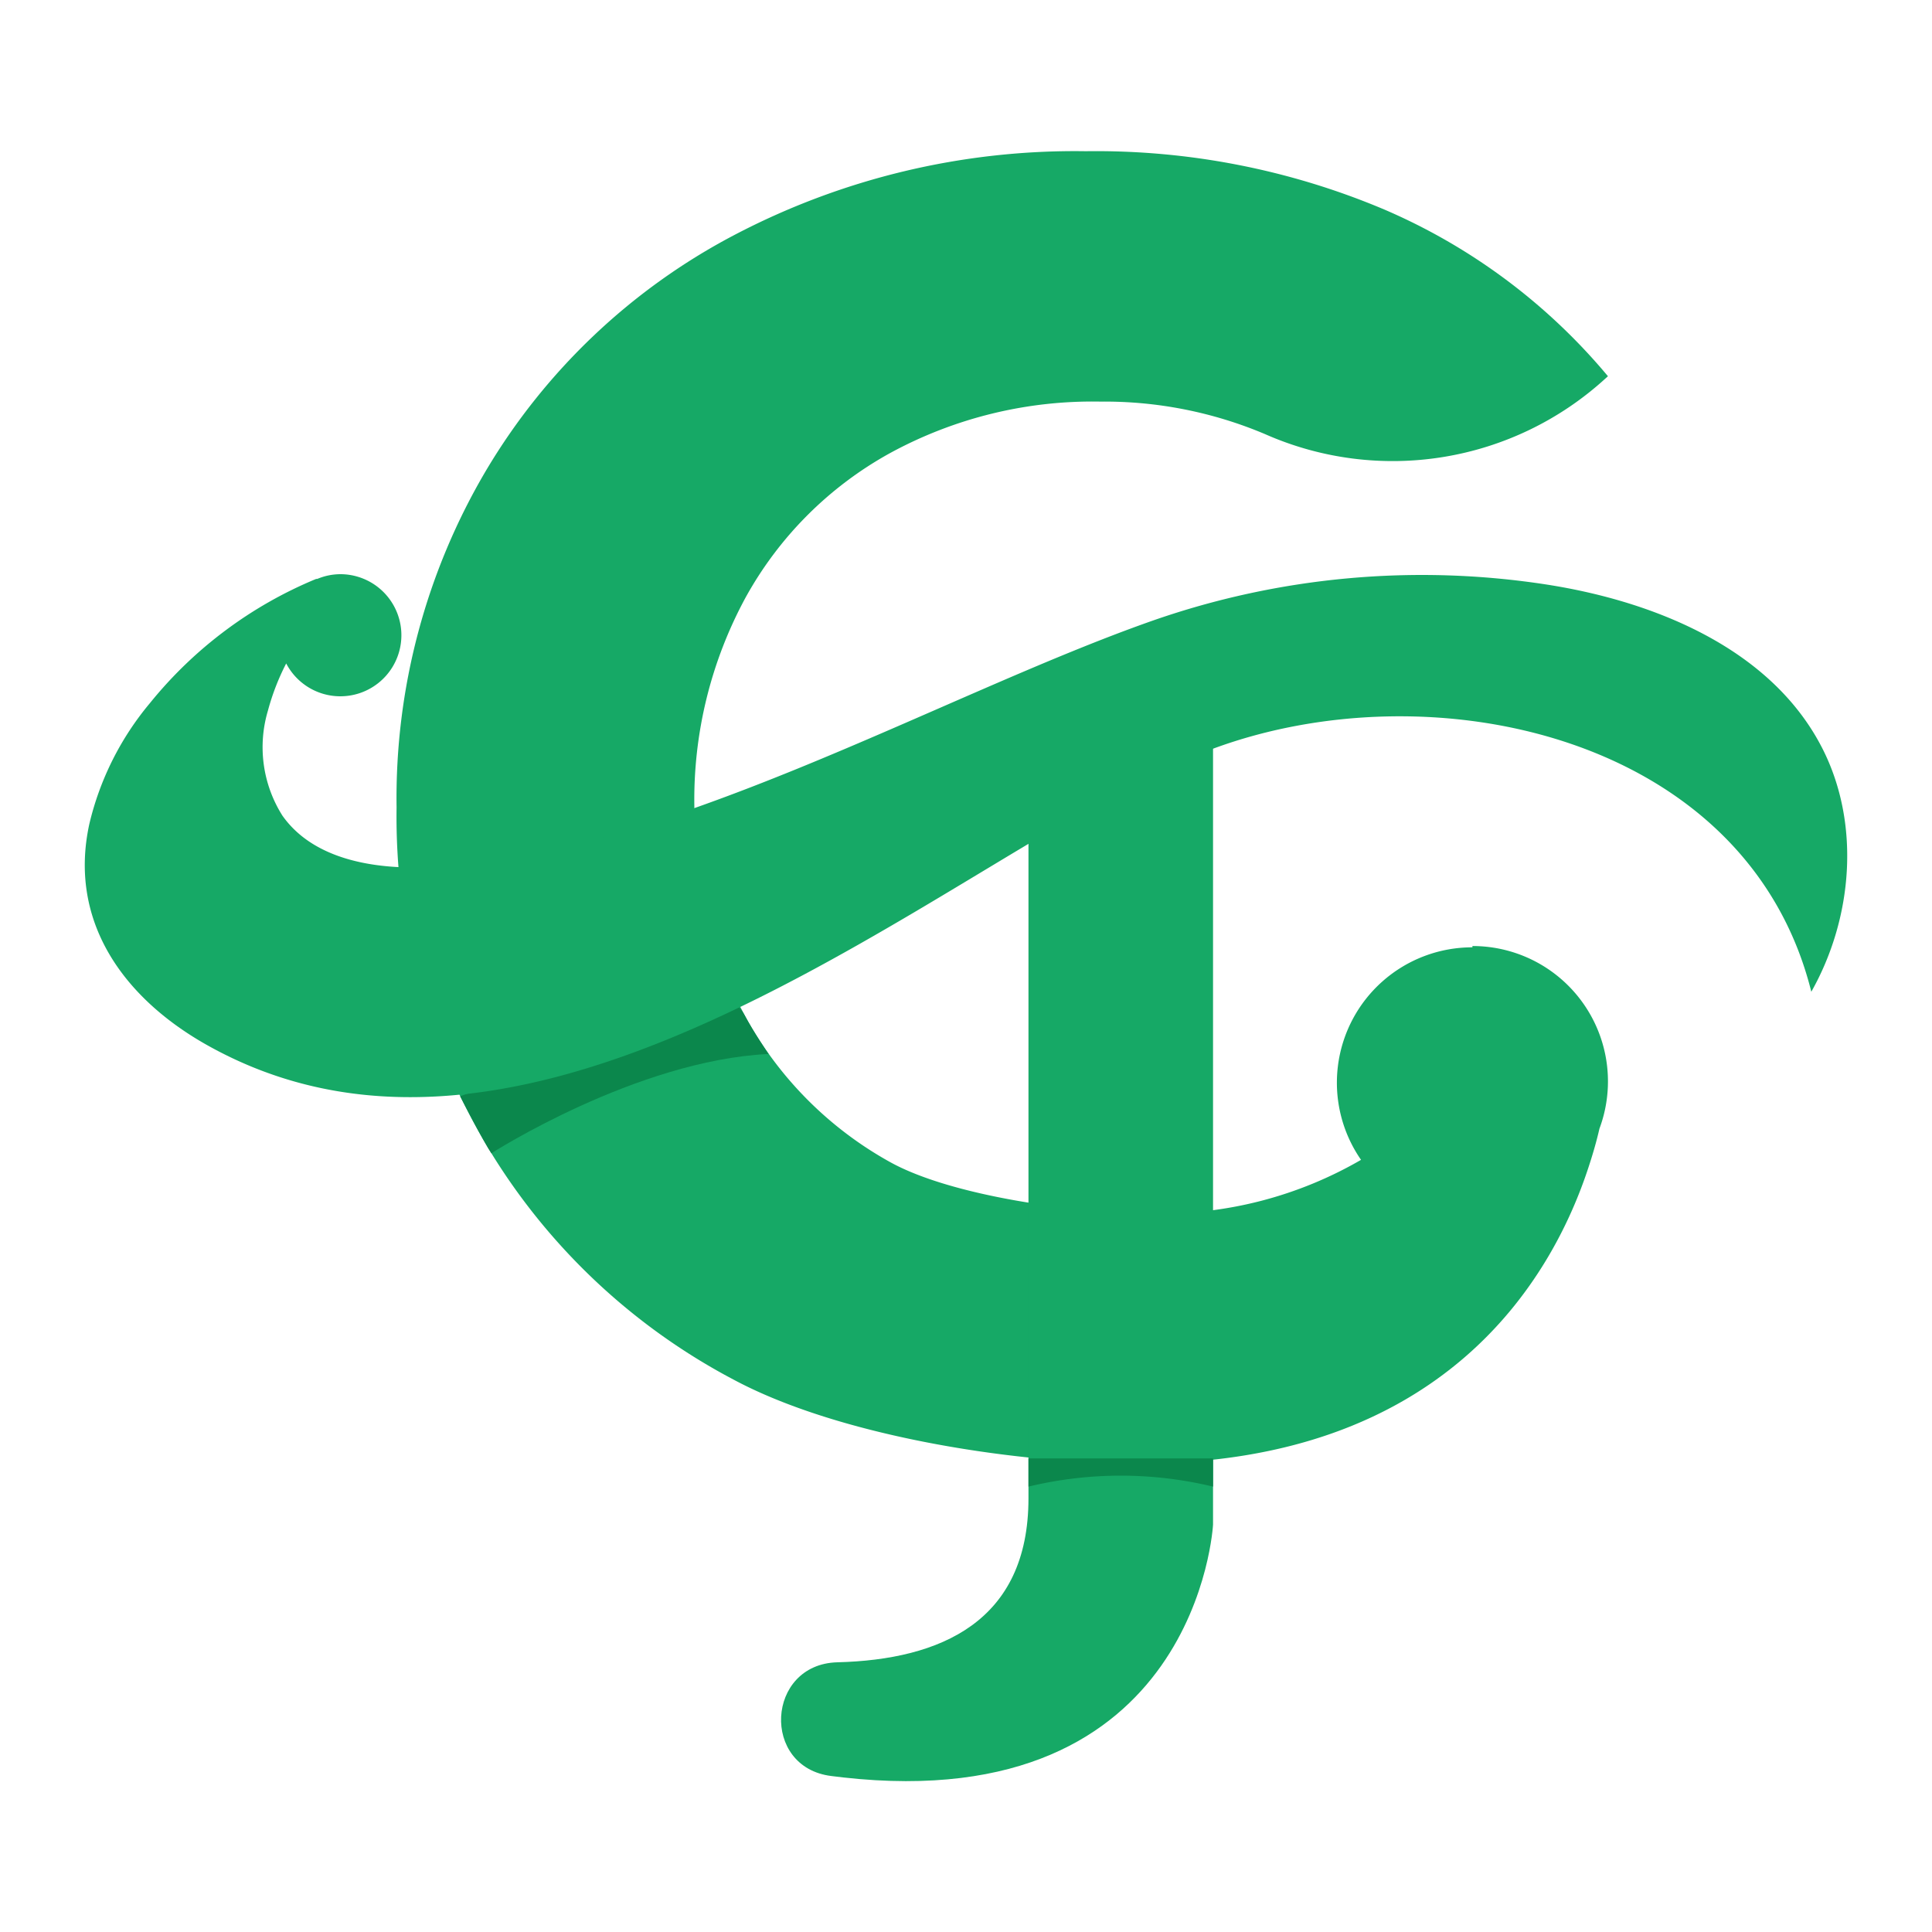 <svg id="Layer_1" data-name="Layer 1" xmlns="http://www.w3.org/2000/svg" viewBox="0 0 150 150"><defs><style>.cls-1{fill:#16a966;}.cls-2{fill:#0b874c;}</style></defs><path class="cls-1" d="M114.32,73.55a10.51,10.51,0,0,0-8.65,16.5,30.94,30.94,0,0,1-15.94,4.17c-6.1,0-15.84-1.34-20.63-4A28.6,28.6,0,0,1,57.91,79a33,33,0,0,1-4-16.33,32.92,32.92,0,0,1,4-16.32A28.53,28.53,0,0,1,69.1,35.18a32.85,32.85,0,0,1,16.33-4,32,32,0,0,1,12.8,2.53,24.49,24.49,0,0,0,26.39-4.3l.22-.2a46.46,46.46,0,0,0-17.38-12.95A57.51,57.51,0,0,0,84.3,11.74a56.9,56.9,0,0,0-27.37,6.55A48.75,48.75,0,0,0,37.79,36.44a50,50,0,0,0-7,26.25,50,50,0,0,0,7,26.25A48.78,48.78,0,0,0,56.93,107.1c7.95,4.27,21.13,6.45,30.93,6.53h.6c23.6,0,32-14.23,34.87-23,.36-1.09.64-2.08.85-3a10.51,10.51,0,0,0-9.86-14.18Z"/><path class="cls-1" d="M94.18,58.82v59.55S93,141.08,65.46,138l-.91-.11c-5.49-.67-5.07-8.68.46-8.83,8-.2,14.84-3.15,14.84-12.73V62.69l14.33-7.26Z"/><path class="cls-2" d="M94.18,113.23H79.85v2.19a30.62,30.62,0,0,1,14.33,0Z"/><path class="cls-2" d="M35.72,85.11s1.9,3.68,2.43,4.43c0,0,11.23-7.21,21.52-7.71,0,0-1.19-1.74-1.85-3s-1.53-1-1.53-1Z"/><path class="cls-1" d="M141.47,58.07c-3.92-7.65-12.86-11.35-21.35-12.68a63.42,63.42,0,0,0-30.61,2.79C72.92,54,51.41,66.59,33.21,67.33c-4.16.17-8.87-.59-11.28-4a9.94,9.94,0,0,1-1.13-8.15,18.35,18.35,0,0,1,1.42-3.67,4.74,4.74,0,1,0,4.21-6.93,4.65,4.65,0,0,0-1.68.32h0l-.13.05-.08,0a32.62,32.62,0,0,0-12.9,9.64A22.76,22.76,0,0,0,6.93,64c-1.62,7.49,2.6,13.37,8.9,17,23.56,13.5,51.87-9.1,70.94-19.47a57.63,57.63,0,0,1,7.09-3.28C110.94,51.75,135.64,57,140.63,77,143.86,71.28,144.47,63.93,141.47,58.07Z"/></svg>